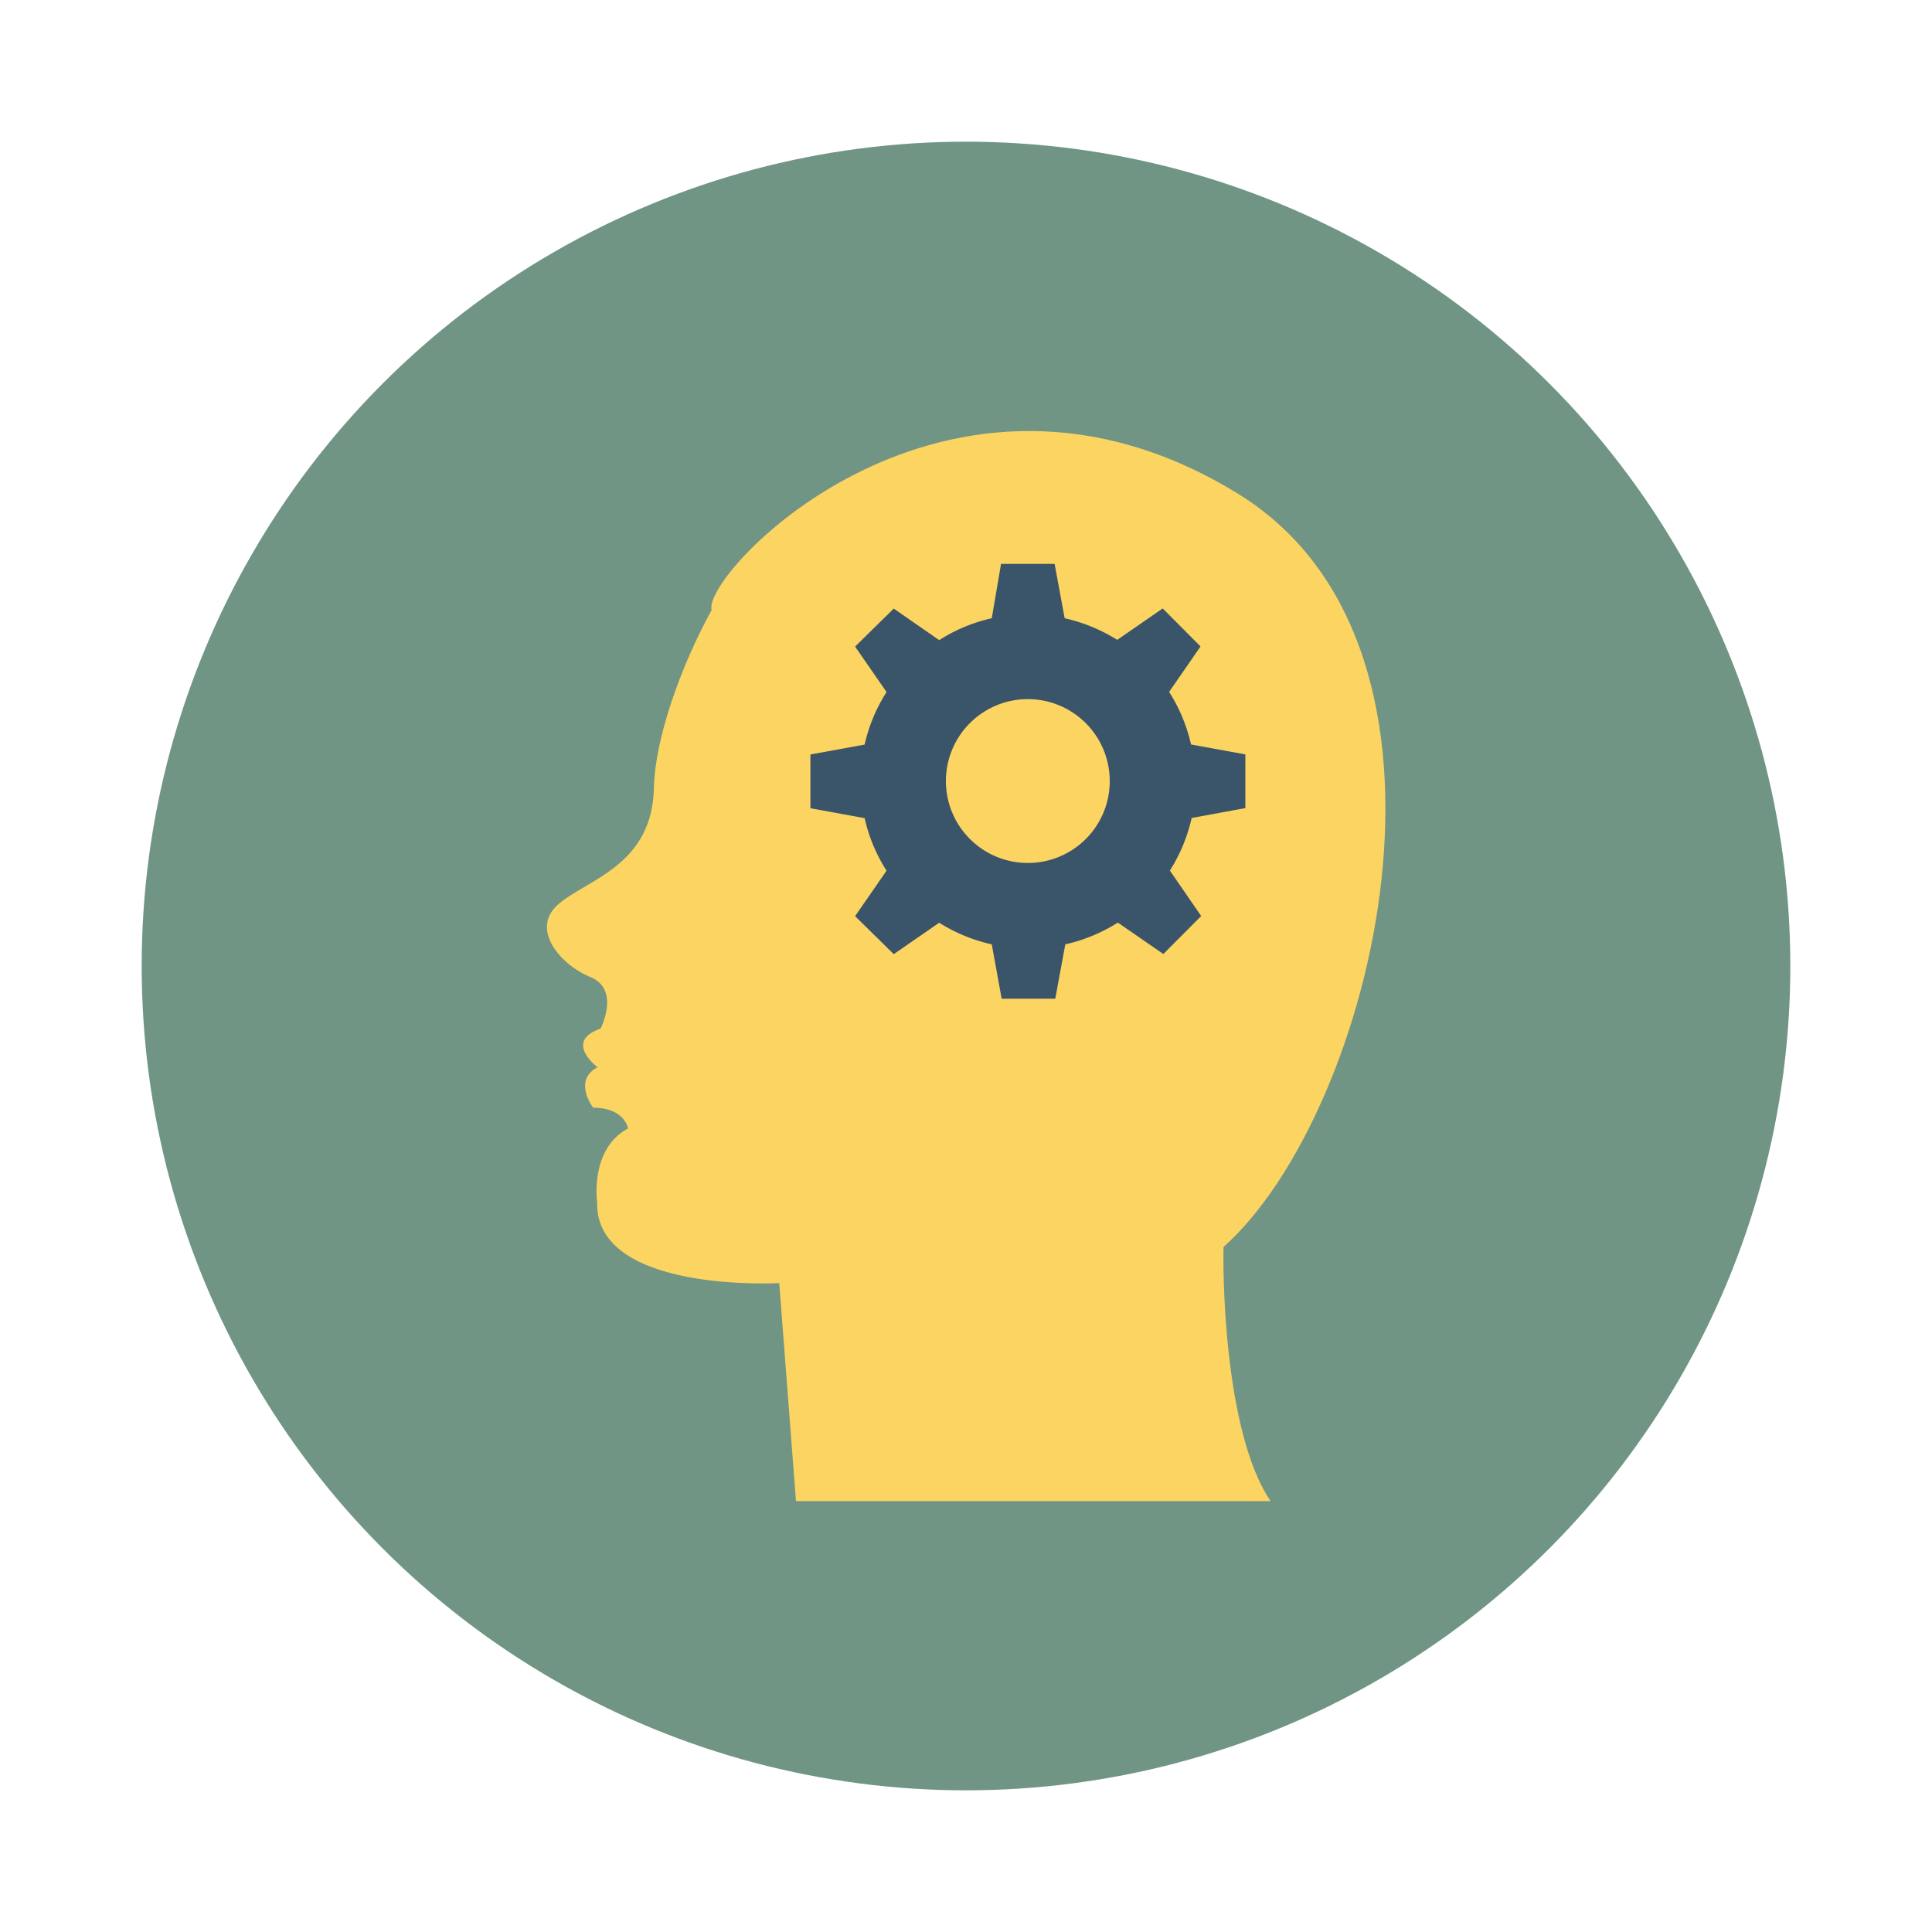 <svg id="Layer_1" height="512" viewBox="0 0 150 150" width="512" xmlns="http://www.w3.org/2000/svg" data-name="Layer 1"><circle cx="75" cy="75" fill="#709584" r="64"/><path d="m46.05 86c2.45 0 2.71 1.61 2.71 1.61-3 1.61-2.4 5.72-2.4 5.72-.18 7.1 14.14 6.29 14.14 6.29l1.3 16.93h36.85c-3.77-5.55-3.71-18.75-3.65-19.74 11.66-10.4 20.66-46.38 1.16-58.45-22.7-14-41.7 6.2-40.91 9-2.34 4.27-4.39 9.88-4.48 13.8-.13 6-5.06 7.07-7.37 9s.09 4.74 2.44 5.7.79 4 .79 4c-2.91 1-.24 3-.24 3-1.95 1.04-.34 3.14-.34 3.14z" fill="#fcd462"/><path d="m96.69 62.74v-4.17l-4.22-.77a12.79 12.79 0 0 0 -1.7-4.08l2.44-3.53-2.94-2.95-3.53 2.44a13 13 0 0 0 -4.08-1.68l-.78-4.22h-4.16l-.72 4.22a12.69 12.69 0 0 0 -4.08 1.7l-3.53-2.45-3 2.95 2.44 3.53a12.79 12.79 0 0 0 -1.7 4.08l-4.21.77v4.17l4.21.77a12.69 12.69 0 0 0 1.7 4.08l-2.44 3.53 3 2.95 3.53-2.44a12.9 12.9 0 0 0 4.08 1.68l.77 4.22h4.16l.78-4.22a13 13 0 0 0 4.08-1.69l3.53 2.44 2.94-2.95-2.43-3.53a12.9 12.9 0 0 0 1.69-4.08zm-16.89 4.26a6.36 6.36 0 1 1 6.36-6.35 6.35 6.35 0 0 1 -6.36 6.35z" fill="#3a556a"/></svg>